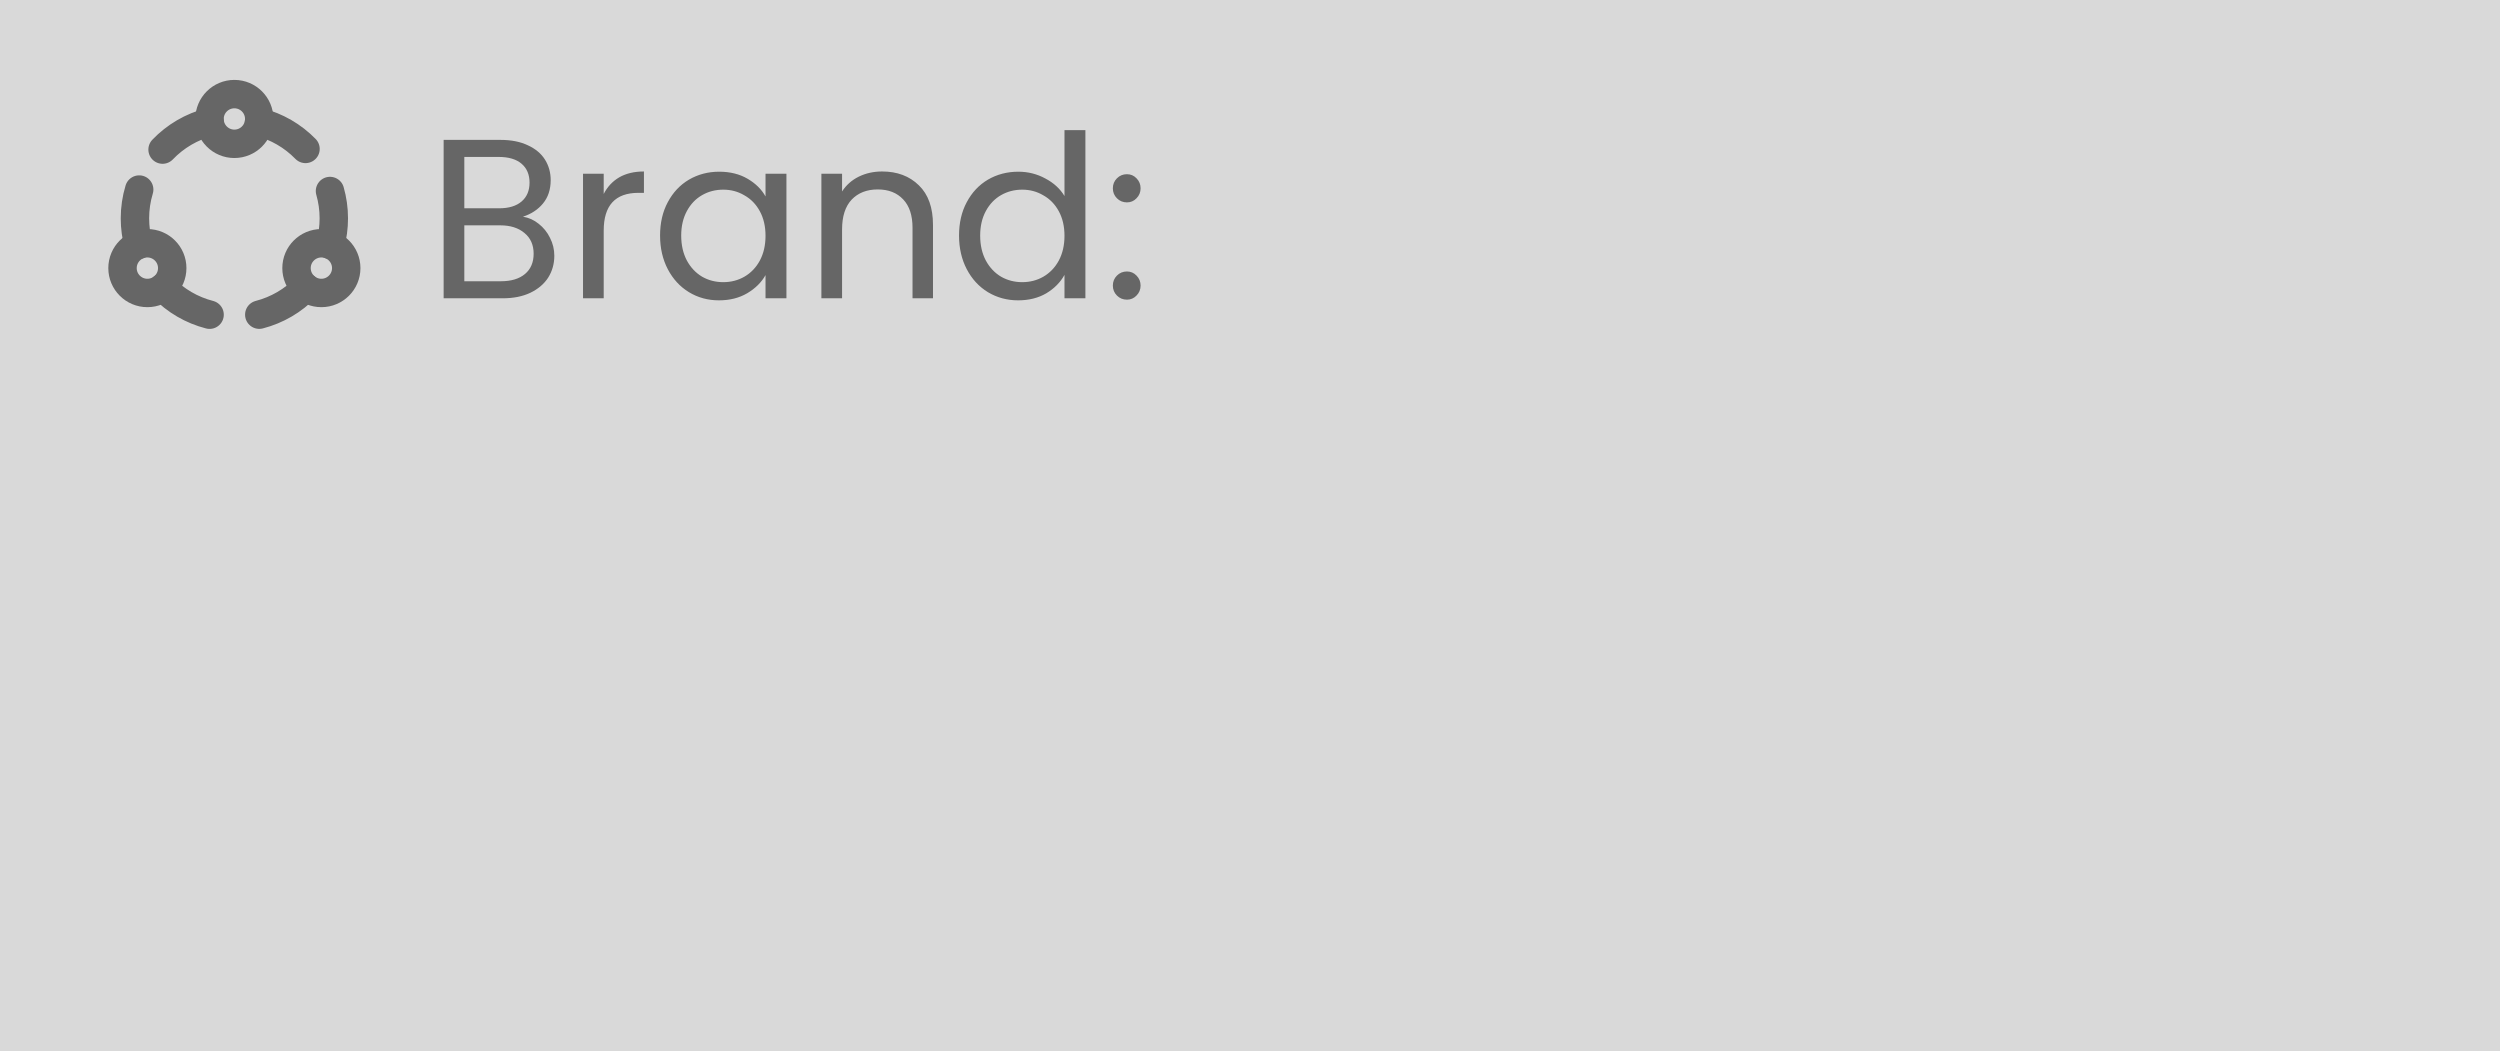<svg width="176" height="74" viewBox="0 0 176 74" fill="none" xmlns="http://www.w3.org/2000/svg">
<rect width="176" height="74" fill="#D9D9D9"/>
<path d="M36.816 15.256C37.221 15.32 37.589 15.485 37.92 15.752C38.261 16.019 38.528 16.349 38.72 16.744C38.923 17.139 39.024 17.56 39.024 18.008C39.024 18.573 38.88 19.085 38.592 19.544C38.304 19.992 37.883 20.349 37.328 20.616C36.784 20.872 36.139 21 35.392 21H31.232V9.848H35.232C35.989 9.848 36.635 9.976 37.168 10.232C37.701 10.477 38.101 10.813 38.368 11.24C38.635 11.667 38.768 12.147 38.768 12.68C38.768 13.341 38.587 13.891 38.224 14.328C37.872 14.755 37.403 15.064 36.816 15.256ZM32.688 14.664H35.136C35.819 14.664 36.347 14.504 36.72 14.184C37.093 13.864 37.28 13.421 37.28 12.856C37.28 12.291 37.093 11.848 36.72 11.528C36.347 11.208 35.808 11.048 35.104 11.048H32.688V14.664ZM35.264 19.8C35.989 19.8 36.555 19.629 36.96 19.288C37.365 18.947 37.568 18.472 37.568 17.864C37.568 17.245 37.355 16.76 36.928 16.408C36.501 16.045 35.931 15.864 35.216 15.864H32.688V19.8H35.264ZM42.501 13.656C42.757 13.155 43.119 12.765 43.589 12.488C44.069 12.211 44.65 12.072 45.333 12.072V13.576H44.949C43.316 13.576 42.501 14.461 42.501 16.232V21H41.044V12.232H42.501V13.656ZM46.469 16.584C46.469 15.688 46.651 14.904 47.013 14.232C47.376 13.549 47.872 13.021 48.501 12.648C49.141 12.275 49.851 12.088 50.629 12.088C51.397 12.088 52.064 12.253 52.629 12.584C53.195 12.915 53.616 13.331 53.893 13.832V12.232H55.365V21H53.893V19.368C53.605 19.88 53.173 20.307 52.597 20.648C52.032 20.979 51.371 21.144 50.613 21.144C49.835 21.144 49.131 20.952 48.501 20.568C47.872 20.184 47.376 19.645 47.013 18.952C46.651 18.259 46.469 17.469 46.469 16.584ZM53.893 16.6C53.893 15.939 53.76 15.363 53.493 14.872C53.227 14.381 52.864 14.008 52.405 13.752C51.957 13.485 51.461 13.352 50.917 13.352C50.373 13.352 49.877 13.48 49.429 13.736C48.981 13.992 48.624 14.365 48.357 14.856C48.091 15.347 47.957 15.923 47.957 16.584C47.957 17.256 48.091 17.843 48.357 18.344C48.624 18.835 48.981 19.213 49.429 19.48C49.877 19.736 50.373 19.864 50.917 19.864C51.461 19.864 51.957 19.736 52.405 19.48C52.864 19.213 53.227 18.835 53.493 18.344C53.76 17.843 53.893 17.261 53.893 16.6ZM62.098 12.072C63.164 12.072 64.028 12.397 64.69 13.048C65.351 13.688 65.682 14.616 65.682 15.832V21H64.242V16.04C64.242 15.165 64.023 14.499 63.586 14.04C63.148 13.571 62.551 13.336 61.794 13.336C61.026 13.336 60.412 13.576 59.954 14.056C59.506 14.536 59.282 15.235 59.282 16.152V21H57.826V12.232H59.282V13.48C59.57 13.032 59.959 12.685 60.45 12.44C60.951 12.195 61.5 12.072 62.098 12.072ZM67.516 16.584C67.516 15.688 67.698 14.904 68.06 14.232C68.423 13.549 68.919 13.021 69.548 12.648C70.188 12.275 70.903 12.088 71.692 12.088C72.375 12.088 73.01 12.248 73.596 12.568C74.183 12.877 74.631 13.288 74.94 13.8V9.16H76.412V21H74.94V19.352C74.652 19.875 74.225 20.307 73.66 20.648C73.095 20.979 72.433 21.144 71.676 21.144C70.897 21.144 70.188 20.952 69.548 20.568C68.919 20.184 68.423 19.645 68.06 18.952C67.698 18.259 67.516 17.469 67.516 16.584ZM74.94 16.6C74.94 15.939 74.807 15.363 74.54 14.872C74.273 14.381 73.911 14.008 73.452 13.752C73.004 13.485 72.508 13.352 71.964 13.352C71.42 13.352 70.924 13.48 70.476 13.736C70.028 13.992 69.671 14.365 69.404 14.856C69.138 15.347 69.004 15.923 69.004 16.584C69.004 17.256 69.138 17.843 69.404 18.344C69.671 18.835 70.028 19.213 70.476 19.48C70.924 19.736 71.42 19.864 71.964 19.864C72.508 19.864 73.004 19.736 73.452 19.48C73.911 19.213 74.273 18.835 74.54 18.344C74.807 17.843 74.94 17.261 74.94 16.6ZM79.337 21.096C79.059 21.096 78.825 21 78.633 20.808C78.441 20.616 78.345 20.381 78.345 20.104C78.345 19.827 78.441 19.592 78.633 19.4C78.825 19.208 79.059 19.112 79.337 19.112C79.603 19.112 79.827 19.208 80.009 19.4C80.201 19.592 80.297 19.827 80.297 20.104C80.297 20.381 80.201 20.616 80.009 20.808C79.827 21 79.603 21.096 79.337 21.096ZM79.337 14.248C79.059 14.248 78.825 14.152 78.633 13.96C78.441 13.768 78.345 13.533 78.345 13.256C78.345 12.979 78.441 12.744 78.633 12.552C78.825 12.36 79.059 12.264 79.337 12.264C79.603 12.264 79.827 12.36 80.009 12.552C80.201 12.744 80.297 12.979 80.297 13.256C80.297 13.533 80.201 13.768 80.009 13.96C79.827 14.152 79.603 14.248 79.337 14.248Z" fill="#666666"/>
<path d="M16.5 10.125C17.466 10.125 18.25 9.341 18.25 8.375C18.25 7.409 17.466 6.625 16.5 6.625C15.534 6.625 14.75 7.409 14.75 8.375C14.75 9.341 15.534 10.125 16.5 10.125Z" stroke="#666666" stroke-width="2" stroke-linecap="round" stroke-linejoin="round"/>
<path d="M21.508 10.484C20.611 9.565 19.479 8.91 18.235 8.592M14.761 8.592C13.496 8.916 12.348 9.588 11.445 10.531M9.799 13.344C9.6 14.002 9.499 14.686 9.5 15.374C9.5 16.02 9.588 16.645 9.751 17.24M11.466 20.239C12.364 21.17 13.503 21.833 14.755 22.155M18.253 22.153C19.502 21.83 20.637 21.168 21.532 20.24M23.249 17.239C23.416 16.631 23.5 16.004 23.5 15.374C23.5 14.706 23.406 14.059 23.231 13.447" stroke="#666666" stroke-width="2" stroke-linecap="round" stroke-linejoin="round"/>
<path d="M10.375 20.625C11.341 20.625 12.125 19.841 12.125 18.875C12.125 17.909 11.341 17.125 10.375 17.125C9.409 17.125 8.625 17.909 8.625 18.875C8.625 19.841 9.409 20.625 10.375 20.625Z" stroke="#666666" stroke-width="2" stroke-linecap="round" stroke-linejoin="round"/>
<path d="M22.625 20.625C23.591 20.625 24.375 19.841 24.375 18.875C24.375 17.909 23.591 17.125 22.625 17.125C21.659 17.125 20.875 17.909 20.875 18.875C20.875 19.841 21.659 20.625 22.625 20.625Z" stroke="#666666" stroke-width="2" stroke-linecap="round" stroke-linejoin="round"/>
</svg>
